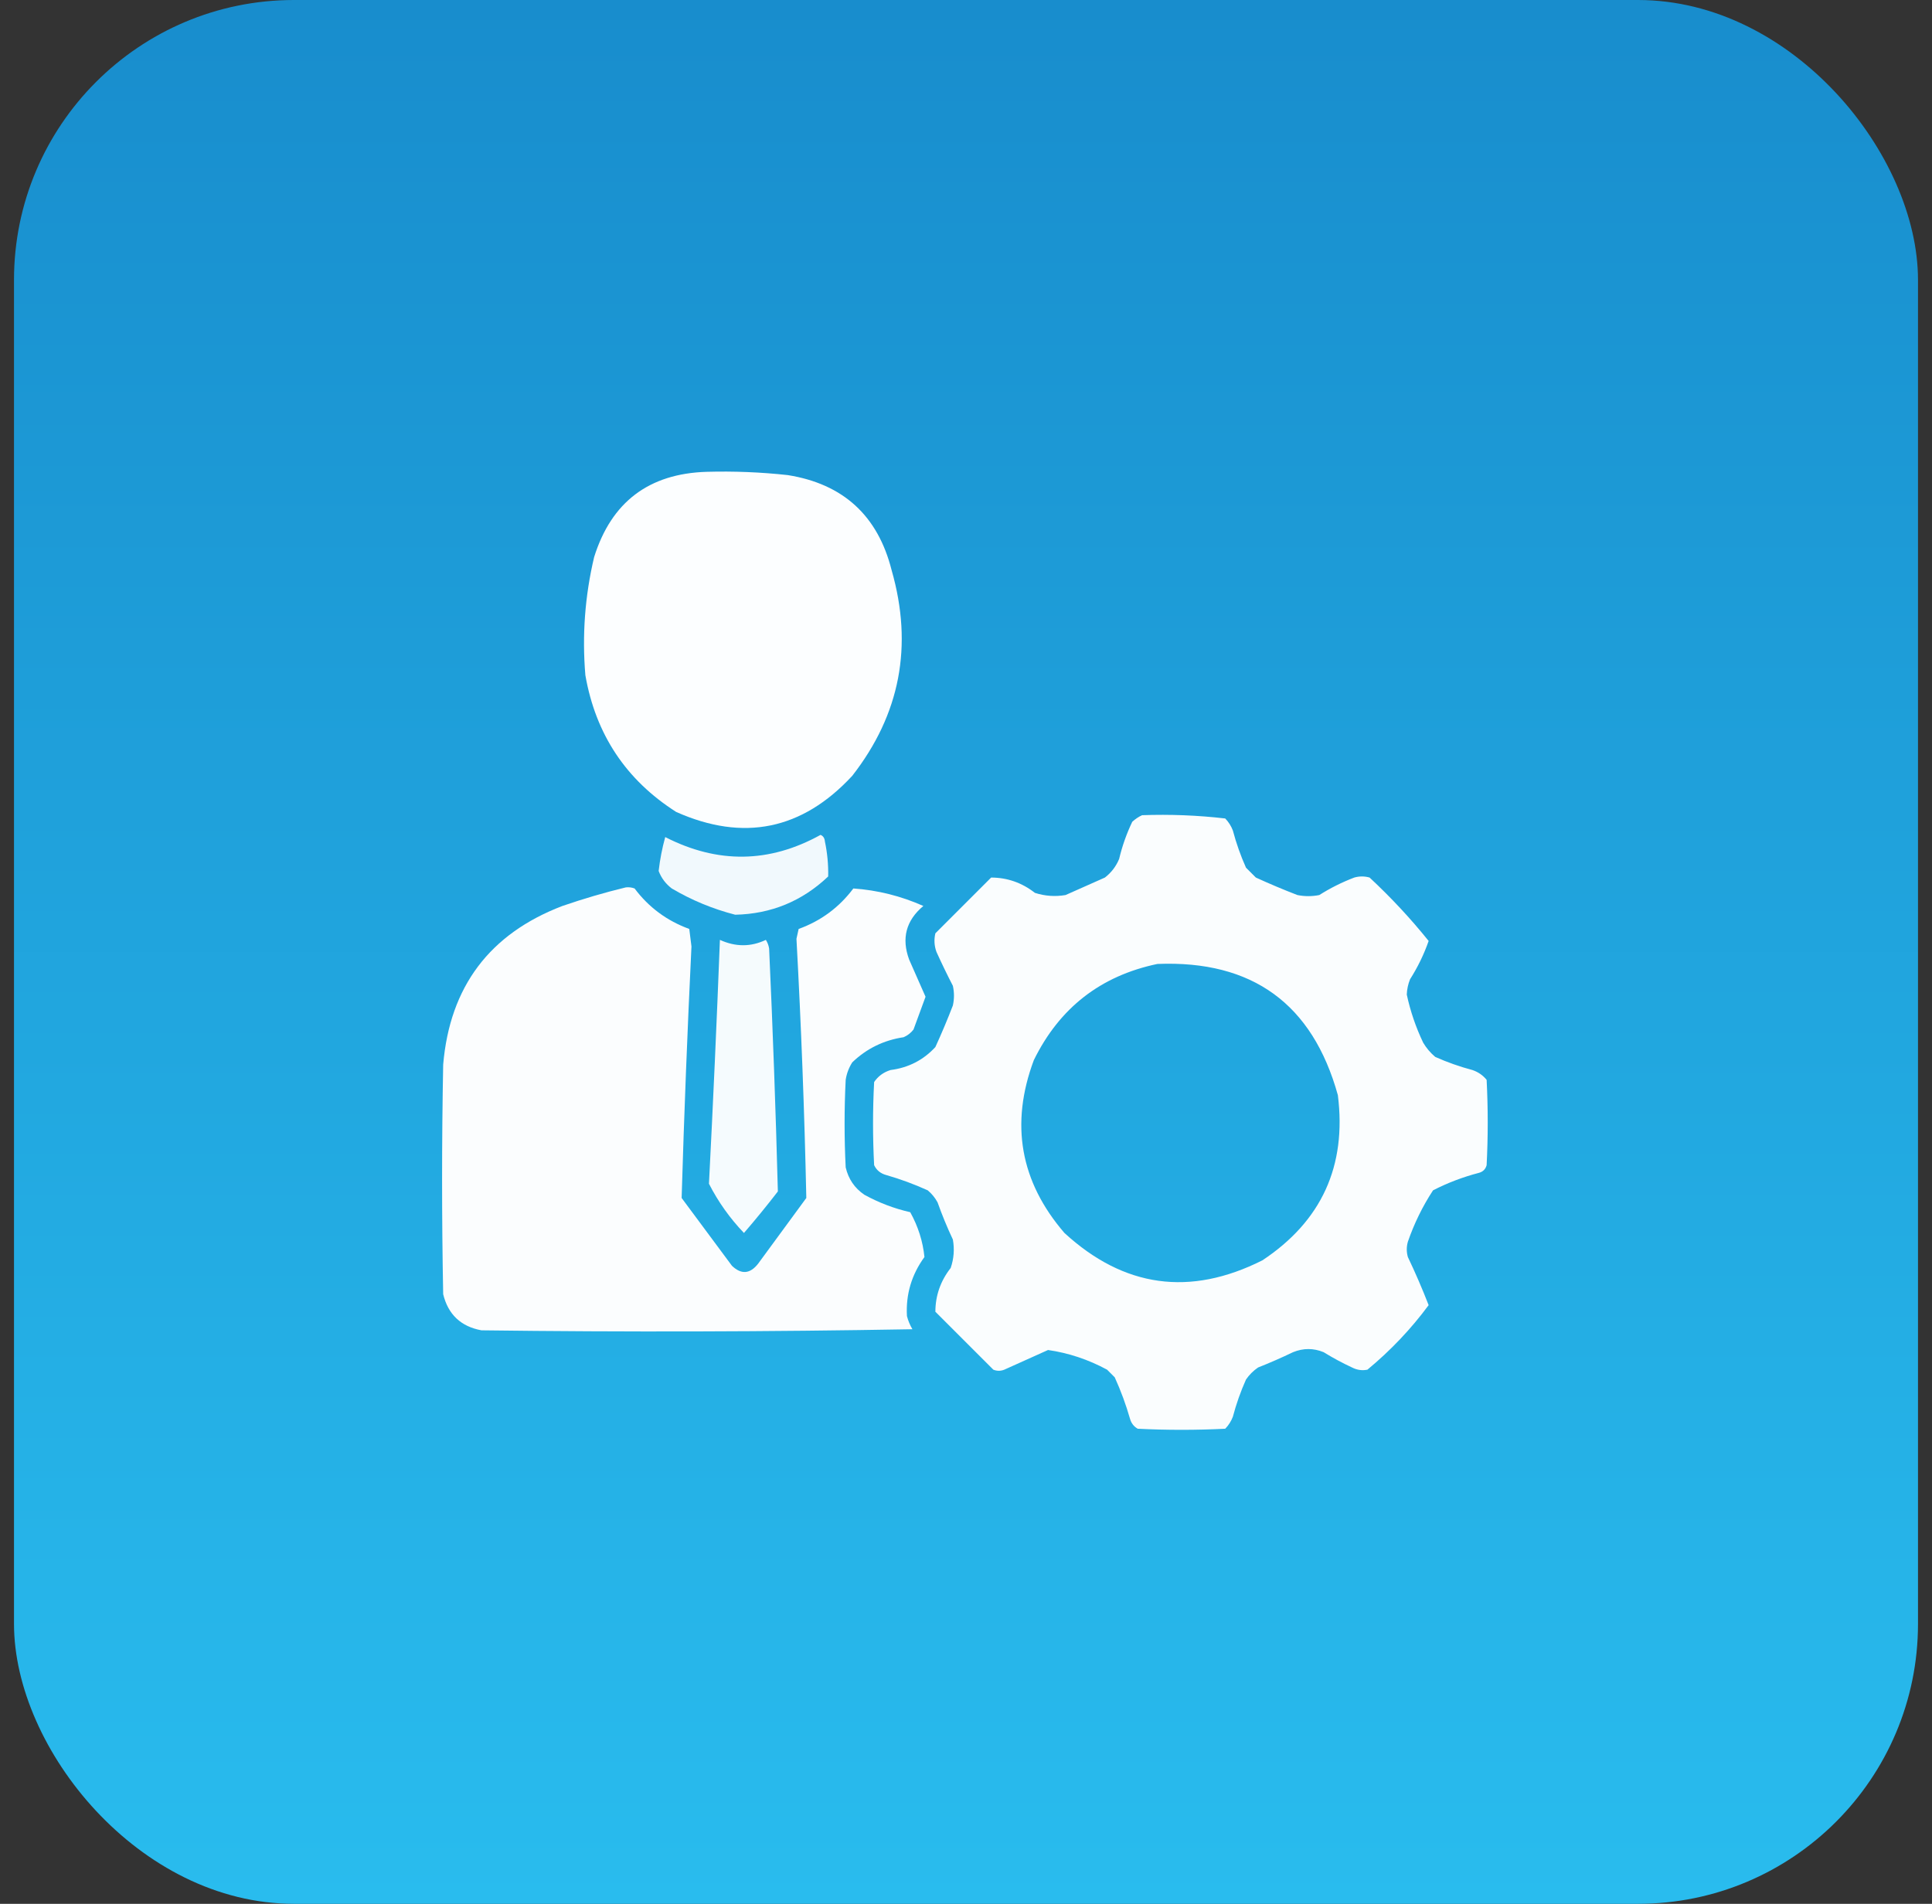 <svg width="69" height="68" viewBox="0 0 69 68" fill="none" xmlns="http://www.w3.org/2000/svg">
<rect x="0" y="0" width="69" height="68" fill="#333333" stroke="none"/>
<g clip-path="url(#clip0_29_649)">
<path opacity="0.969" fill-rule="evenodd" clip-rule="evenodd" d="M54.461 17.555C54.461 18.049 54.461 18.544 54.461 19.039C53.727 21.087 52.295 21.881 50.164 21.422C49.249 21.093 48.598 20.481 48.211 19.586C47.17 19.508 46.129 19.482 45.086 19.508C45.099 22.112 45.086 24.716 45.047 27.32C44.937 27.717 44.69 27.99 44.305 28.141C43.315 28.193 42.325 28.193 41.336 28.141C40.953 27.335 40.562 26.541 40.164 25.758C40.997 25.758 41.831 25.758 42.664 25.758C42.651 23.18 42.664 20.601 42.703 18.023C42.872 17.465 43.249 17.165 43.836 17.125C45.295 17.112 46.753 17.073 48.211 17.008C49.136 15.305 50.543 14.719 52.43 15.25C53.479 15.697 54.156 16.466 54.461 17.555Z" fill="white"/>
<path opacity="0.983" fill-rule="evenodd" clip-rule="evenodd" d="M14.461 35.367C14.461 34.43 14.461 33.492 14.461 32.555C15.049 28.319 17.158 25.076 20.789 22.828C25.181 20.466 29.556 20.492 33.914 22.906C37.907 25.486 39.99 29.172 40.164 33.961C39.912 39.483 37.308 43.429 32.352 45.797C27.483 47.639 23.004 46.962 18.914 43.766C16.39 41.516 14.905 38.717 14.461 35.367ZM32.82 29.586C33.605 29.569 34.386 29.608 35.164 29.703C37.059 30.349 37.854 31.664 37.547 33.648C36.965 35.315 35.78 36.122 33.992 36.07C34.005 36.514 33.992 36.956 33.953 37.398C33.689 38.11 33.181 38.383 32.43 38.219C32.126 38.045 31.905 37.798 31.766 37.477C31.713 35.133 31.713 32.789 31.766 30.445C31.973 29.963 32.324 29.677 32.82 29.586ZM22.039 29.664C22.834 29.533 23.342 29.846 23.562 30.602C23.639 32.898 23.613 35.19 23.484 37.477C23.035 38.2 22.449 38.343 21.727 37.906C21.053 36.91 20.389 35.908 19.734 34.898C19.708 35.758 19.682 36.617 19.656 37.477C19.393 38.148 18.911 38.396 18.211 38.219C17.826 38.068 17.579 37.795 17.469 37.398C17.392 35.076 17.419 32.758 17.547 30.445C17.993 29.724 18.579 29.58 19.305 30.016C19.979 31.012 20.642 32.014 21.297 33.023C21.323 32.164 21.349 31.305 21.375 30.445C21.529 30.122 21.751 29.862 22.039 29.664ZM26.648 29.664C27.349 29.526 27.83 29.786 28.094 30.445C28.133 32.294 28.146 34.143 28.133 35.992C28.918 35.858 29.478 36.145 29.812 36.852C29.913 37.663 29.561 38.145 28.758 38.297C28.05 38.363 27.347 38.337 26.648 38.219C26.263 38.068 26.016 37.795 25.906 37.398C25.854 35.107 25.854 32.815 25.906 30.523C26.031 30.125 26.279 29.839 26.648 29.664Z" fill="white"/>
<path opacity="0.971" fill-rule="evenodd" clip-rule="evenodd" d="M54.461 33.258C54.461 33.753 54.461 34.247 54.461 34.742C53.767 36.704 52.387 37.498 50.32 37.125C49.36 36.803 48.657 36.191 48.211 35.289C46.285 35.211 44.358 35.185 42.43 35.211C42.531 34.403 42.531 33.596 42.43 32.789C44.358 32.815 46.285 32.789 48.211 32.711C48.811 31.441 49.814 30.763 51.219 30.68C52.891 30.805 53.972 31.665 54.461 33.258Z" fill="white"/>
<path opacity="0.909" fill-rule="evenodd" clip-rule="evenodd" d="M33.992 31.93C35.135 31.757 35.591 32.226 35.359 33.336C34.986 33.713 34.53 33.869 33.992 33.805C33.992 33.18 33.992 32.555 33.992 31.93Z" fill="white"/>
<path opacity="0.969" fill-rule="evenodd" clip-rule="evenodd" d="M54.461 48.883C54.461 49.378 54.461 49.872 54.461 50.367C53.767 52.329 52.387 53.123 50.32 52.75C49.36 52.428 48.657 51.816 48.211 50.914C46.649 50.849 45.087 50.81 43.523 50.797C43.094 50.68 42.82 50.406 42.703 49.977C42.664 47.373 42.651 44.768 42.664 42.164C41.804 42.177 40.945 42.164 40.086 42.125C40.563 41.379 40.98 40.597 41.336 39.781C42.247 39.729 43.159 39.729 44.07 39.781C44.48 39.852 44.779 40.073 44.969 40.445C45.084 43.097 45.123 45.753 45.086 48.414C46.129 48.44 47.17 48.414 48.211 48.336C48.811 47.066 49.814 46.389 51.219 46.305C52.892 46.429 53.973 47.288 54.461 48.883Z" fill="white"/>
</g>
<rect x="0.5" width="68" height="68" rx="10" fill="url(#paint0_linear_29_649)"/>
<path opacity="0.985" fill-rule="evenodd" clip-rule="evenodd" d="M25.242 16.852C26.209 16.825 27.172 16.864 28.133 16.969C30.115 17.285 31.352 18.418 31.844 20.367C32.618 23.068 32.149 25.516 30.437 27.711C28.649 29.642 26.553 30.071 24.148 29C22.356 27.856 21.275 26.229 20.906 24.117C20.786 22.693 20.89 21.287 21.219 19.898C21.835 17.93 23.176 16.914 25.242 16.852Z" fill="white"/>
<path opacity="0.975" fill-rule="evenodd" clip-rule="evenodd" d="M40.789 29.117C41.786 29.081 42.776 29.12 43.758 29.234C43.878 29.358 43.969 29.501 44.031 29.664C44.152 30.12 44.308 30.563 44.5 30.992C44.617 31.109 44.734 31.227 44.852 31.344C45.34 31.567 45.835 31.776 46.336 31.969C46.596 32.021 46.857 32.021 47.117 31.969C47.512 31.719 47.929 31.511 48.367 31.344C48.55 31.292 48.732 31.292 48.914 31.344C49.677 32.054 50.38 32.809 51.023 33.609C50.855 34.089 50.634 34.545 50.359 34.977C50.289 35.152 50.249 35.334 50.242 35.523C50.37 36.118 50.565 36.691 50.828 37.242C50.942 37.434 51.085 37.604 51.258 37.75C51.687 37.942 52.13 38.098 52.586 38.219C52.792 38.289 52.962 38.406 53.094 38.57C53.146 39.586 53.146 40.602 53.094 41.617C53.055 41.76 52.964 41.852 52.82 41.891C52.248 42.04 51.701 42.248 51.18 42.516C50.806 43.087 50.507 43.699 50.281 44.352C50.229 44.534 50.229 44.716 50.281 44.898C50.549 45.46 50.796 46.033 51.023 46.617C50.392 47.47 49.663 48.238 48.836 48.922C48.647 48.96 48.465 48.934 48.289 48.844C47.938 48.681 47.6 48.499 47.273 48.297C46.91 48.148 46.546 48.148 46.18 48.297C45.77 48.494 45.353 48.677 44.93 48.844C44.76 48.961 44.617 49.104 44.5 49.273C44.308 49.703 44.152 50.145 44.031 50.602C43.969 50.765 43.878 50.908 43.758 51.031C42.716 51.083 41.675 51.083 40.633 51.031C40.495 50.953 40.404 50.835 40.359 50.68C40.213 50.171 40.031 49.676 39.812 49.195C39.721 49.104 39.63 49.013 39.539 48.922C38.87 48.56 38.166 48.325 37.43 48.219C36.912 48.451 36.391 48.686 35.867 48.922C35.737 48.974 35.607 48.974 35.477 48.922C34.786 48.232 34.096 47.542 33.406 46.852C33.408 46.274 33.59 45.753 33.953 45.289C34.067 44.958 34.093 44.619 34.031 44.273C33.827 43.84 33.645 43.397 33.484 42.945C33.395 42.781 33.278 42.637 33.133 42.516C32.653 42.298 32.158 42.115 31.648 41.969C31.449 41.915 31.305 41.798 31.219 41.617C31.167 40.628 31.167 39.638 31.219 38.648C31.36 38.44 31.555 38.297 31.805 38.219C32.443 38.137 32.977 37.864 33.406 37.398C33.63 36.91 33.838 36.415 34.031 35.914C34.083 35.68 34.083 35.445 34.031 35.211C33.827 34.815 33.631 34.411 33.445 34C33.366 33.782 33.353 33.561 33.406 33.336C34.07 32.672 34.734 32.008 35.398 31.344C35.976 31.346 36.497 31.528 36.961 31.891C37.319 32.006 37.683 32.032 38.055 31.969C38.523 31.76 38.992 31.552 39.461 31.344C39.69 31.167 39.859 30.945 39.969 30.68C40.078 30.22 40.235 29.777 40.438 29.352C40.548 29.252 40.665 29.173 40.789 29.117ZM41.336 34.43C44.728 34.294 46.876 35.857 47.781 39.117C48.098 41.647 47.2 43.614 45.086 45.016C42.5 46.316 40.143 45.991 38.016 44.039C36.436 42.206 36.071 40.149 36.922 37.867C37.838 35.999 39.31 34.854 41.336 34.43Z" fill="white"/>
<path opacity="0.937" fill-rule="evenodd" clip-rule="evenodd" d="M29.305 29.82C29.398 29.857 29.45 29.935 29.461 30.055C29.548 30.469 29.587 30.886 29.578 31.305C28.648 32.188 27.541 32.644 26.258 32.672C25.457 32.466 24.701 32.153 23.992 31.734C23.775 31.569 23.618 31.361 23.523 31.109C23.57 30.699 23.648 30.296 23.758 29.898C25.63 30.857 27.479 30.831 29.305 29.82Z" fill="white"/>
<path opacity="0.978" fill-rule="evenodd" clip-rule="evenodd" d="M22.352 31.695C22.459 31.683 22.563 31.696 22.664 31.734C23.168 32.407 23.819 32.889 24.617 33.18C24.643 33.388 24.669 33.596 24.695 33.805C24.55 36.8 24.433 39.795 24.344 42.789C24.943 43.596 25.542 44.404 26.141 45.211C26.476 45.531 26.789 45.505 27.078 45.133C27.651 44.352 28.224 43.57 28.797 42.789C28.731 39.702 28.613 36.616 28.445 33.531C28.471 33.414 28.497 33.297 28.523 33.18C29.32 32.891 29.971 32.409 30.477 31.734C31.343 31.795 32.176 32.003 32.977 32.359C32.359 32.876 32.19 33.514 32.469 34.273C32.666 34.72 32.862 35.163 33.055 35.602C32.913 35.991 32.769 36.381 32.625 36.773C32.53 36.895 32.413 36.986 32.273 37.047C31.562 37.153 30.95 37.453 30.438 37.945C30.316 38.137 30.237 38.346 30.203 38.57C30.151 39.612 30.151 40.654 30.203 41.695C30.299 42.109 30.52 42.435 30.867 42.672C31.386 42.958 31.933 43.166 32.508 43.297C32.789 43.803 32.959 44.337 33.016 44.898C32.555 45.531 32.347 46.234 32.391 47.008C32.434 47.173 32.499 47.329 32.586 47.477C27.456 47.568 22.326 47.581 17.195 47.516C16.462 47.381 16.006 46.952 15.828 46.227C15.776 43.492 15.776 40.758 15.828 38.023C16.066 35.242 17.485 33.353 20.086 32.359C20.84 32.1 21.595 31.878 22.352 31.695Z" fill="white"/>
<path opacity="0.952" fill-rule="evenodd" clip-rule="evenodd" d="M25.711 33.57C26.27 33.825 26.817 33.825 27.352 33.57C27.413 33.666 27.452 33.77 27.469 33.883C27.601 36.774 27.705 39.664 27.781 42.555C27.39 43.063 26.986 43.557 26.57 44.039C26.067 43.513 25.65 42.927 25.32 42.281C25.469 39.379 25.599 36.475 25.711 33.57Z" fill="white"/>
<defs>
<linearGradient id="paint0_linear_29_649" x1="34.5" y1="0" x2="34.5" y2="68" gradientUnits="userSpaceOnUse">
<stop stop-color="#188DCD"/>
<stop offset="1" stop-color="#29BCEE"/>
</linearGradient>
<clipPath id="clip0_29_649">
<rect width="40" height="40" fill="white" transform="translate(14.5 14)"/>
</clipPath>
</defs>
</svg>
